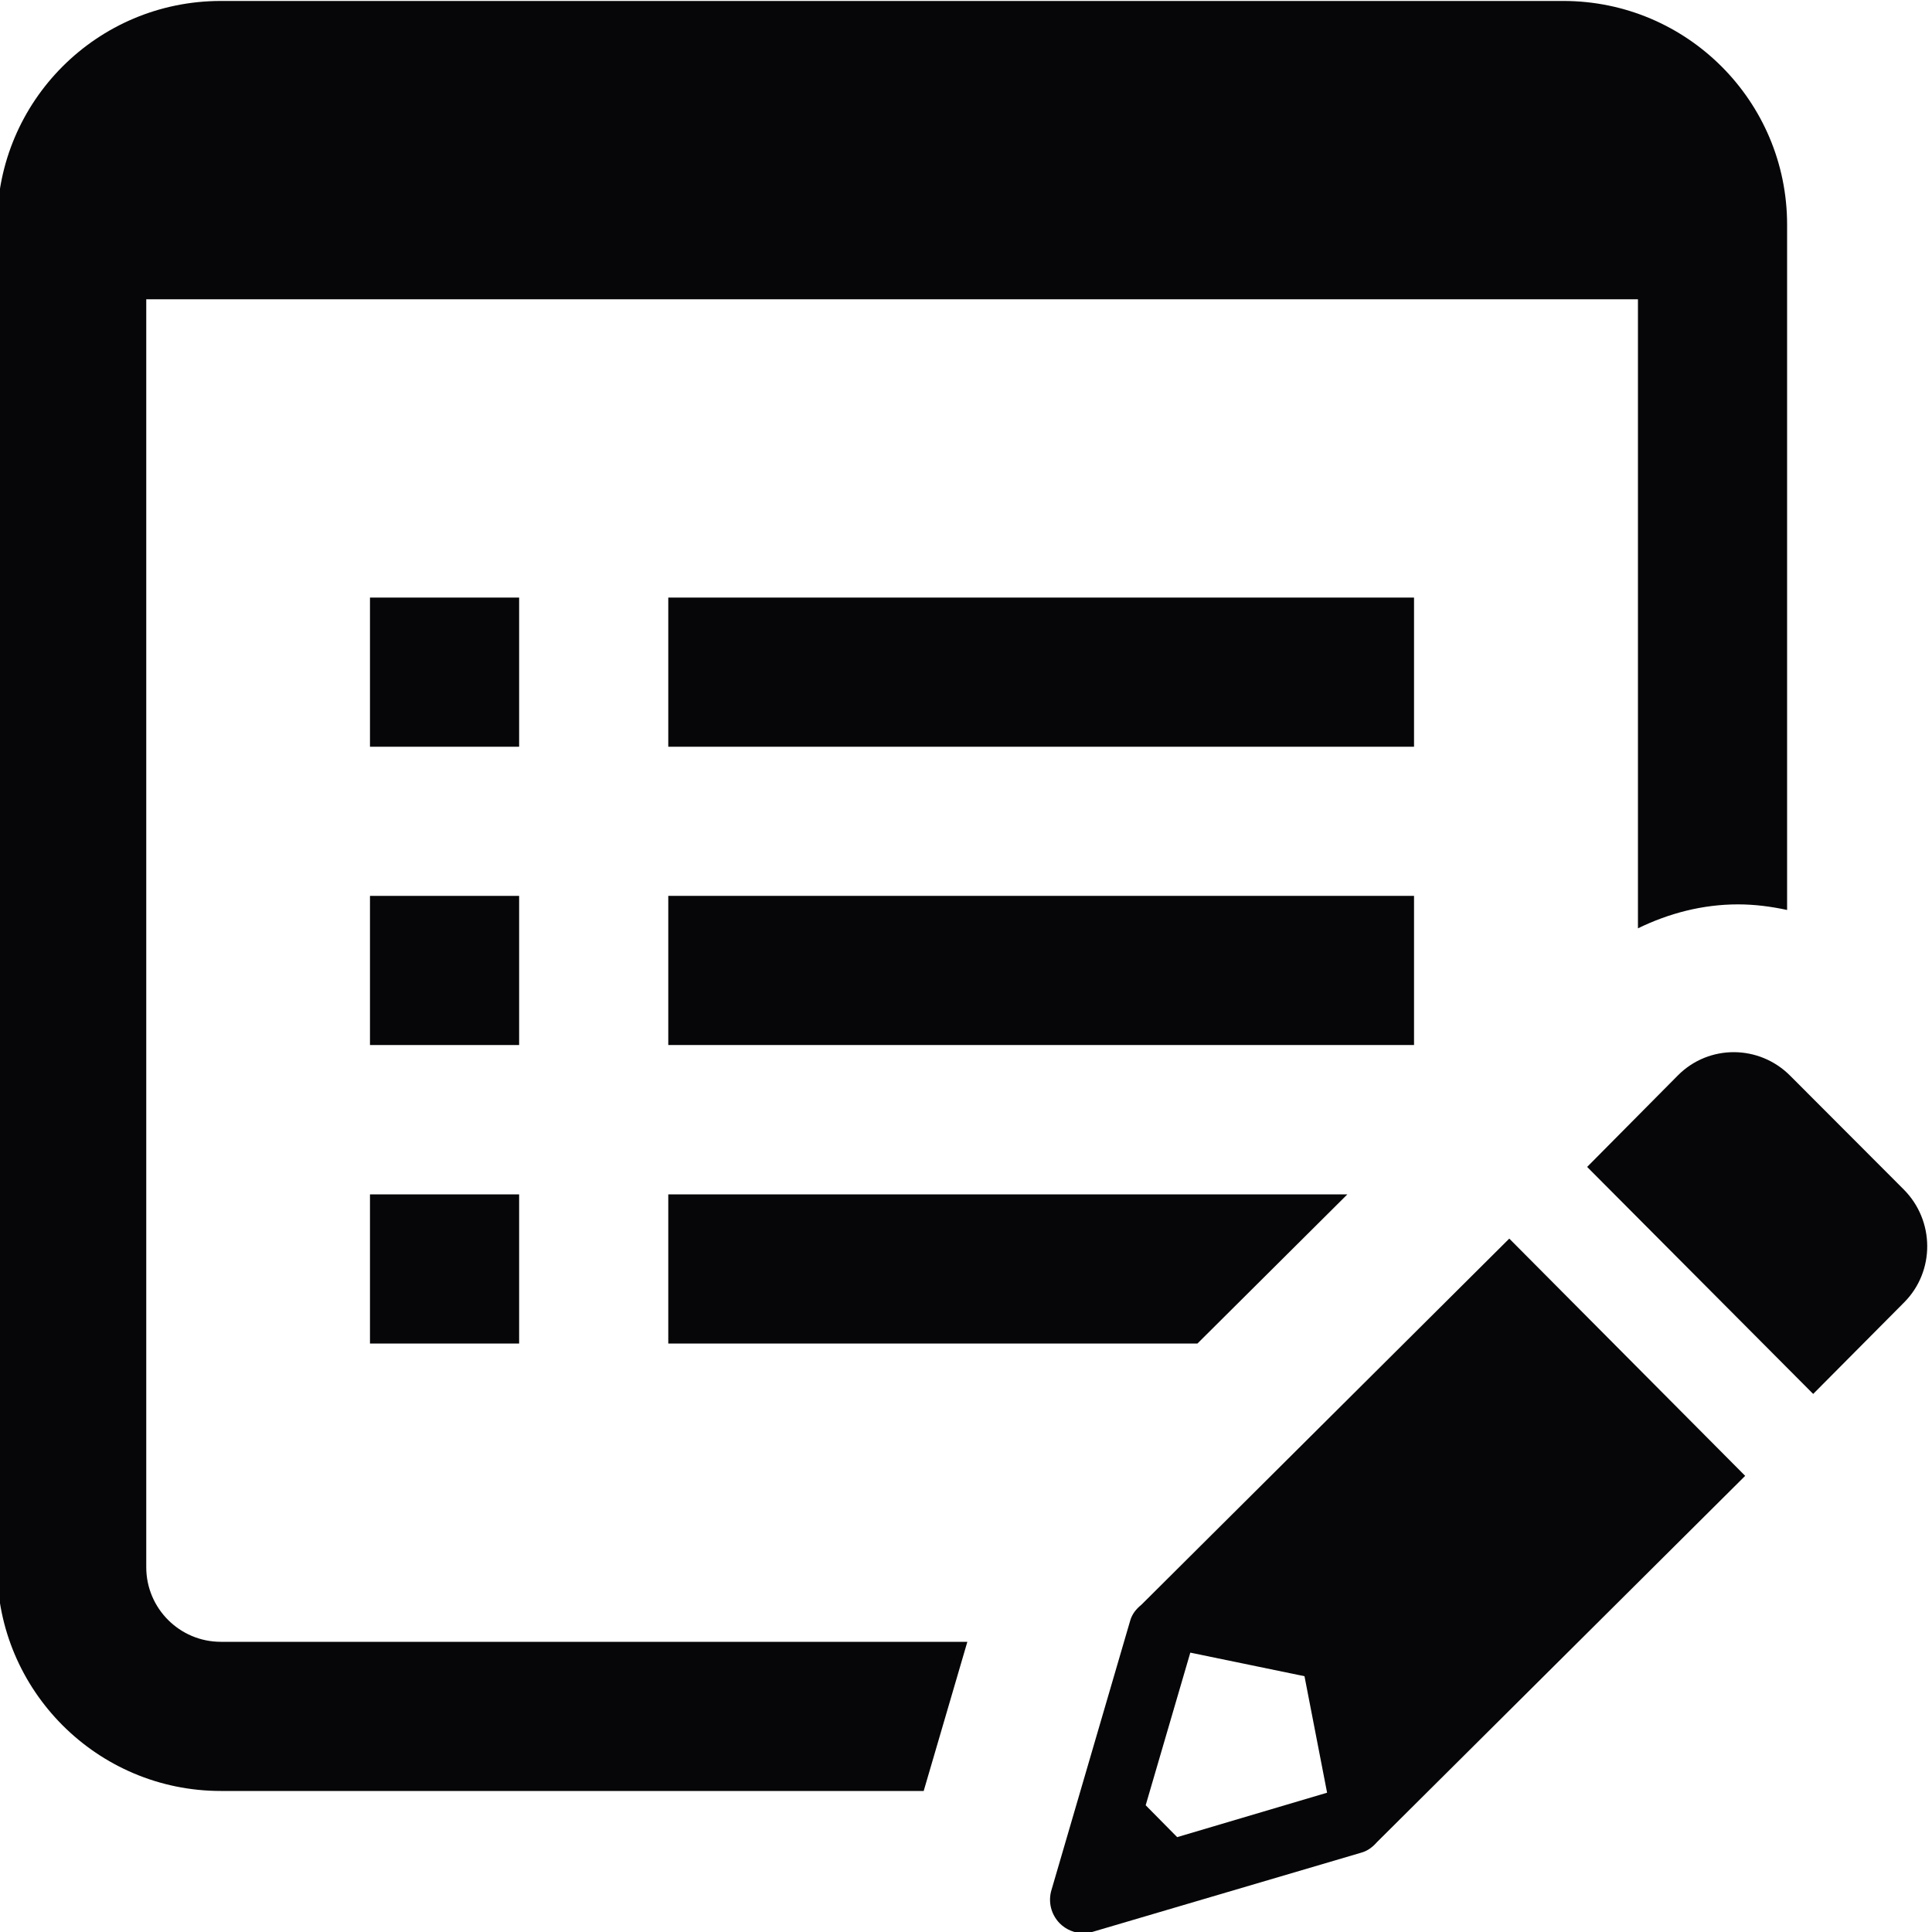 <svg xmlns="http://www.w3.org/2000/svg" viewBox="0 0 1000 1000"><g fill="#060507"><path d="M345.9 463.7h386v77.2h-386z"/><path d="M500.7 849.8H114.3c-21.3 0-38.6-17.3-38.6-38.6V154.9h772.1v325.6c16-7.8 33.5-12.4 51.8-12.4 8.6 0 17.1 1.1 25.4 2.9V116.3C925 52.3 873.1.5 809.2.5H114.3C50.3.5-1.5 52.3-1.5 116.3v694.9c0 63.9 51.9 115.8 115.8 115.8h363.8l22.6-77.2z"/><path d="M345.9 309.3h386v77.2h-386zM345.9 695.4h273.9l77.6-77.2H345.9M191.5 463.7h77.2v77.2h-77.2zM191.5 309.3h77.2v77.2h-77.2zM191.5 618.2h77.2v77.2h-77.2z"/></g><g fill="#060507"><path d="M985.3 615.6l-58.6-58.7c-16.1-16.3-42.2-16.4-58.2-.3l-47 47.4 117 117.5 47.1-47.4c16-16.1 15.9-42.3-.3-58.5zM590.8 830.6c-2.6 2.1-4.8 4.7-5.8 8.2l-40.8 139.6c-1.8 6.1-.1 12.6 4.3 17.1 3.3 3.3 7.7 5.1 12.2 5.1 1.6 0 3.3-.2 4.9-.7l139.1-41c3.2-.9 5.8-2.9 7.9-5.3l190.7-189.7-122.1-122.8-190.4 189.5zm18.5 120.3L593 934.4l23.1-79 59.1 12.2 11.7 60.3-77.6 23z"/></g></svg>